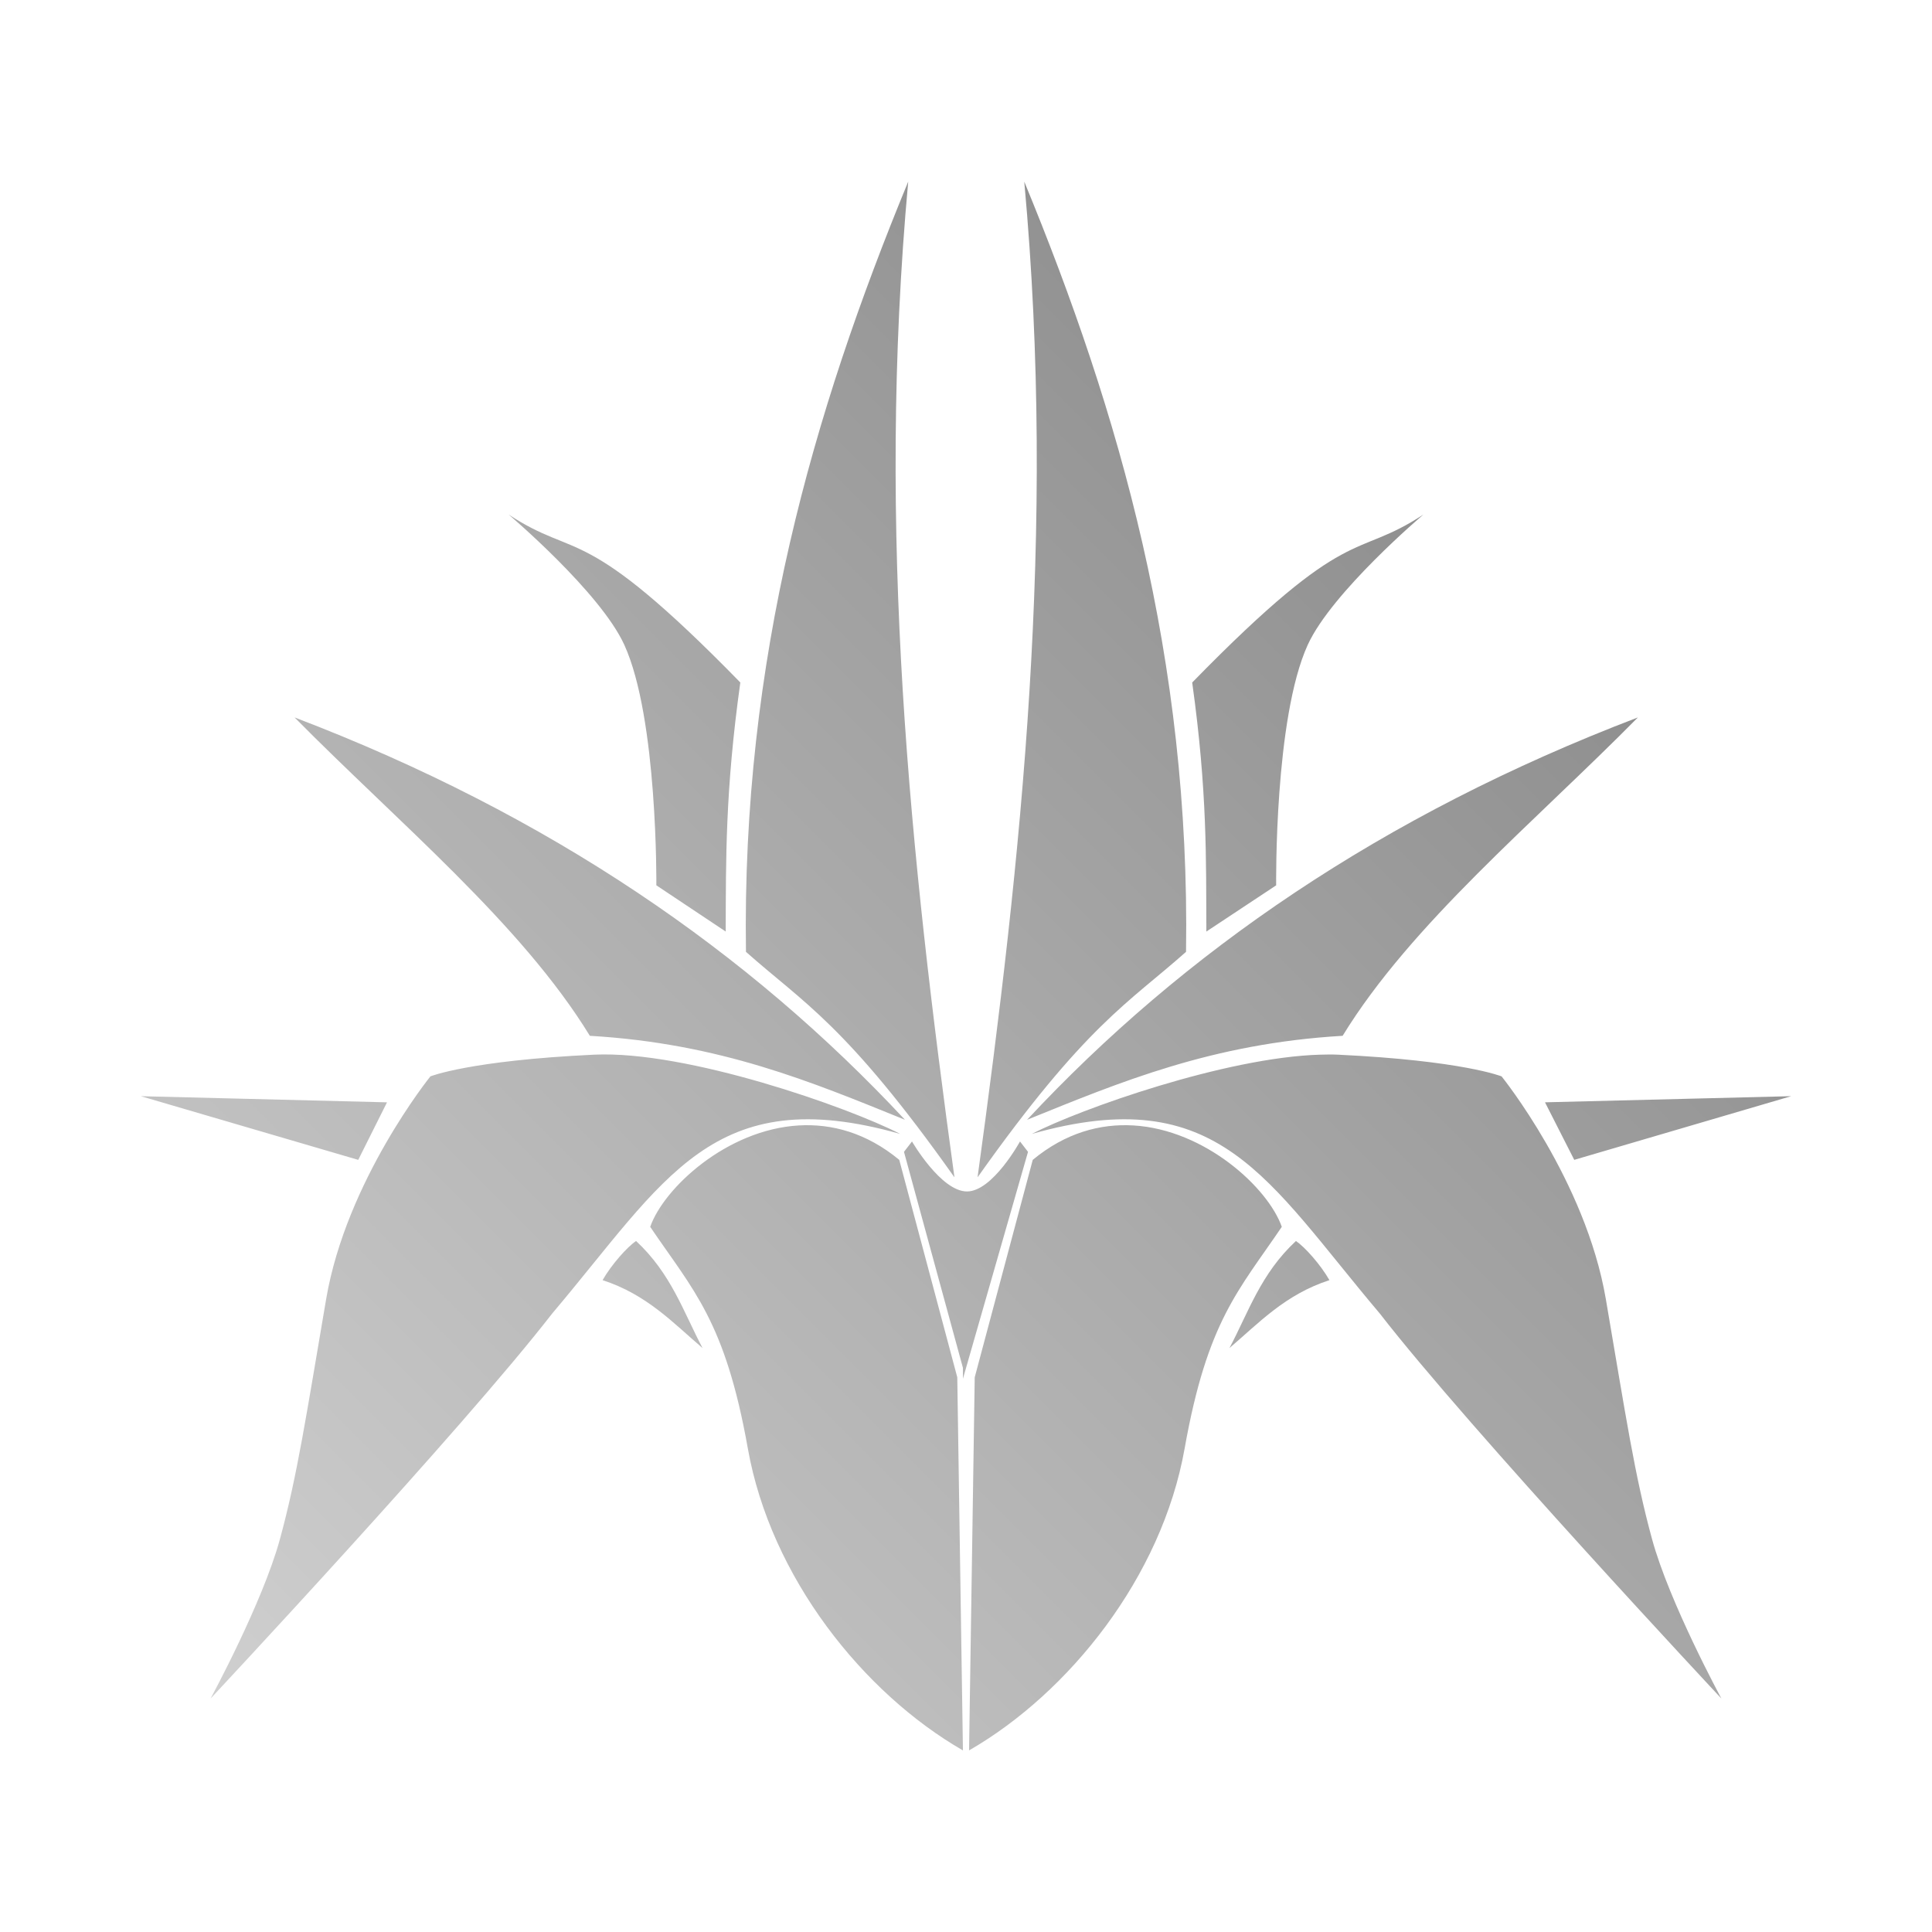 <?xml version="1.0" encoding="UTF-8" standalone="no"?>
<svg xmlns:dc="http://purl.org/dc/elements/1.1/"
     xmlns:cc="http://creativecommons.org/ns#"
     xmlns:rdf="http://www.w3.org/1999/02/22-rdf-syntax-ns#"
     xmlns:svg="http://www.w3.org/2000/svg"
     xmlns="http://www.w3.org/2000/svg"
     xmlns:xlink="http://www.w3.org/1999/xlink"
     width="128" height="128" version="1.1">
    <title>LaTeXila</title>
    <desc>This icon is a part of Clarity icon theme for gtk</desc>
    <defs>
        <linearGradient x1="0" y1="128" x2="128" y2="0" id="gradient" gradientUnits="userSpaceOnUse">
            <stop id="start" style="stop-color:#dbdbdb;stop-opacity:1" offset="0" />
            <stop id="stop" style="stop-color:#757575;stop-opacity:1" offset="1" />
        </linearGradient>
    </defs>
    <path d="m 60.172,12.031 c -6.32,15.316 -11.036,31.65 -10.75,51.031 3.796,3.372 6.641,4.812 13.812,14.938 -2.916,-21.231 -5.192,-42.72 -3.062,-65.969 z m 7.688,0 c 2.129,23.249 -0.178,44.738 -3.094,65.969 7.172,-10.125 10.017,-11.565 13.812,-14.938 0.286,-19.381 -4.398,-35.715 -10.719,-51.031 z m -34.156,22.062 c 0,0 6.055,5.126 7.656,8.625 2.227,4.866 2.125,15.937 2.125,15.937 l 4.594,3.062 c 0.02,-4.749 -0.04,-9.28 0.969,-16.5 -10.508,-10.762 -10.742,-8.088 -15.344,-11.125 z m 60.594,0 c -4.601,3.037 -4.804,0.363 -15.312,11.125 1.009,7.22 0.917,11.751 0.938,16.5 l 4.625,-3.062 c 0,0 -0.133,-11.071 2.094,-15.937 1.602,-3.499 7.656,-8.625 7.656,-8.625 z m -74.781,13.438 c 6.869,6.961 15.015,13.668 19.562,21.094 8.652,0.506 14.711,3.066 20.875,5.562 -10.325,-11.074 -23.468,-20.183 -40.438,-26.656 z m 89,0 C 91.546,54.005 78.372,63.114 68.047,74.188 74.211,71.691 80.302,69.131 88.953,68.625 93.501,61.2 101.646,54.492 108.516,47.531 z M 39.359,69.875 c -8.267,0.391 -10.844,1.438 -10.844,1.438 0,0 -5.564,6.888 -6.906,14.75 -1.342,7.862 -1.912,11.688 -3.062,15.906 -1.151,4.219 -4.594,10.562 -4.594,10.562 0,0 16.681,-17.83 22.625,-25.5 7.516,-8.886 10.628,-15.427 23.062,-11.906 -3.454,-1.779 -14.16,-5.54 -20.281,-5.25 z m 48.094,0 c -6.232,0.18 -15.856,3.582 -19.094,5.25 12.435,-3.521 15.546,3.021 23.062,11.906 5.944,7.67 22.625,25.5 22.625,25.5 0,0 -3.443,-6.344 -4.594,-10.562 -1.151,-4.219 -1.72,-8.044 -3.062,-15.906 -1.342,-7.862 -6.906,-14.75 -6.906,-14.75 0,0 -2.576,-1.046 -10.844,-1.438 -0.383,-0.018 -0.772,-0.012 -1.188,0 z m -78.125,2.75 14.406,4.219 1.906,-3.812 -16.312,-0.406 z m 109.344,0 -16.312,0.406 1.938,3.812 14.375,-4.219 z m -65.75,1.938 c -4.779,0.279 -8.945,4.148 -9.844,6.719 2.848,4.207 4.965,6.223 6.469,14.688 1.516,8.529 7.642,16.196 14.25,20 L 63.422,91.25 59.578,76.844 c -2.176,-1.802 -4.484,-2.408 -6.656,-2.281 z m 22.156,0 c -2.172,-0.127 -4.48,0.479 -6.656,2.281 l -3.844,14.406 -0.375,24.719 c 6.608,-3.804 12.766,-11.471 14.281,-20 1.504,-8.464 3.59,-10.481 6.438,-14.688 -0.898,-2.57 -5.065,-6.44 -9.844,-6.719 z m -14.656,1.062 -0.531,0.688 3.906,14.312 c 8.2e-4,0.082 0,0.719 0,0.719 l 4.312,-15.031 -0.531,-0.688 c 0,0 -1.803,3.295 -3.5,3.312 -1.73,0.017 -3.656,-3.312 -3.656,-3.312 z m -18.281,6.594 c -0.594,0.403 -1.616,1.547 -2.219,2.594 2.936,0.954 4.656,2.82 6.625,4.5 -1.276,-2.408 -2.071,-4.921 -4.406,-7.094 z m 43.719,0 c -2.336,2.173 -3.13,4.686 -4.406,7.094 1.969,-1.68 3.689,-3.546 6.625,-4.5 -0.603,-1.047 -1.625,-2.19 -2.219,-2.594 z" style="fill:url(#gradient);fill-opacity:1;stroke:none" />
</svg>